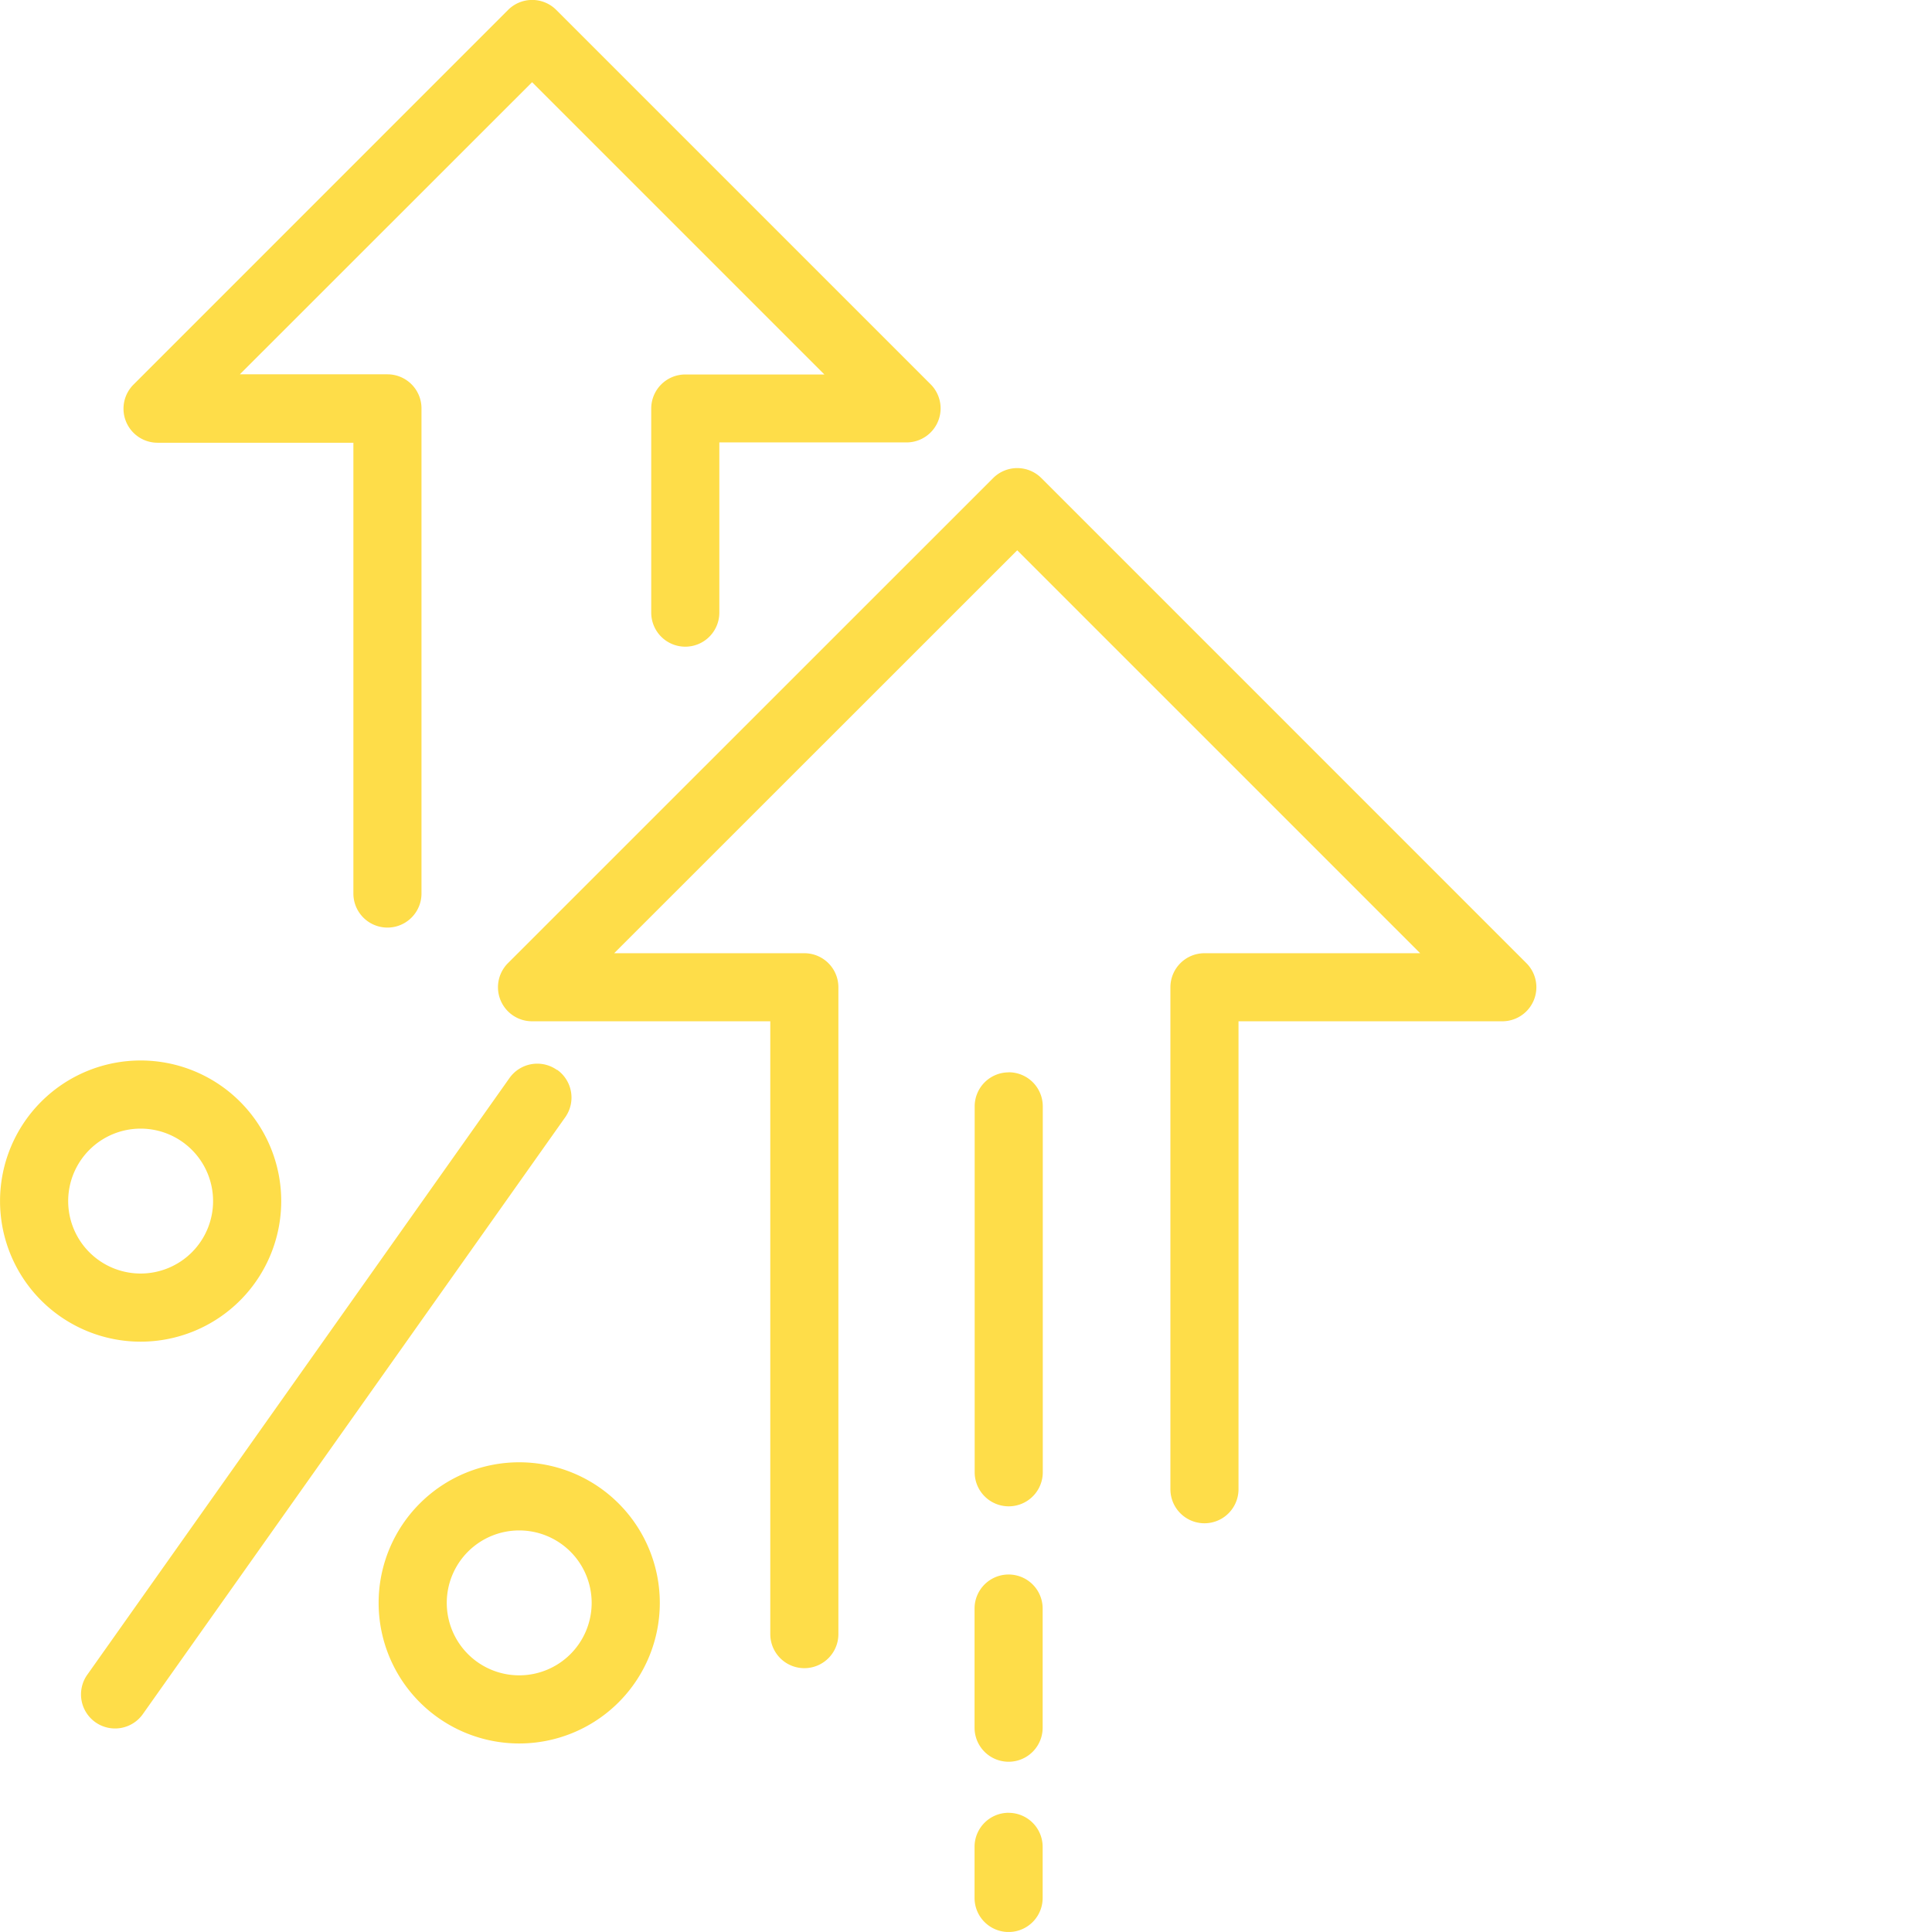 <svg xmlns="http://www.w3.org/2000/svg" width="48.001" height="48" viewBox="0 0 48.001 48">
  <g id="Group_89758" data-name="Group 89758" transform="translate(0.23)">
    <g id="Rectangle_69303" data-name="Rectangle 69303" transform="translate(-0.229 0)" fill="#fff" stroke="#707070" stroke-width="1" opacity="0">
      <rect width="48" height="48" stroke="none"/>
      <rect x="0.5" y="0.5" width="47" height="47" fill="none"/>
    </g>
    <path id="Path_101097" data-name="Path 101097" d="M33.863,6.248a.846.846,0,0,1,1.2,0l9.3,9.3a.846.846,0,0,1-.6,1.444H39.113v4.229a.846.846,0,0,1-1.692,0V16.15a.846.846,0,0,1,.846-.846h3.456L34.461,8.042,27.2,15.3h3.667a.846.846,0,0,1,.846.846V28.2a.846.846,0,0,1-1.692,0V17H25.157a.846.846,0,0,1-.6-1.444ZM46.514,17.63a.846.846,0,0,1,.6.248L59.165,29.93a.846.846,0,0,1-.6,1.444H52.012V43a.846.846,0,0,1-1.692,0V30.529a.846.846,0,0,1,.846-.846h5.359L46.514,19.672,36.5,29.683h4.725a.846.846,0,0,1,.846.846V46.6a.846.846,0,0,1-1.692,0V31.374H34.461a.846.846,0,0,1-.6-1.444L45.916,17.878A.846.846,0,0,1,46.514,17.63ZM24.735,34.041a1.8,1.8,0,1,0,1.8,1.8A1.8,1.8,0,0,0,24.735,34.041Zm-3.493,1.8a3.493,3.493,0,1,1,3.493,3.493A3.493,3.493,0,0,1,21.242,35.843Zm13.842-3.261a.846.846,0,0,1,.2,1.179L24.8,48.573a.846.846,0,1,1-1.381-.977L33.9,32.783a.846.846,0,0,1,1.179-.2Zm11.219.061a.846.846,0,0,1,.846.846v9.092a.846.846,0,0,1-1.692,0V33.489A.846.846,0,0,1,46.3,32.643ZM34.141,44.024a1.8,1.8,0,1,0,1.8,1.8A1.8,1.8,0,0,0,34.141,44.024Zm-3.493,1.8a3.493,3.493,0,1,1,3.493,3.493A3.493,3.493,0,0,1,30.648,45.825ZM46.3,45.119a.846.846,0,0,1,.846.846v2.96a.846.846,0,0,1-1.692,0v-2.96A.846.846,0,0,1,46.3,45.119Zm0,5.921a.846.846,0,0,1,.846.846v1.269a.846.846,0,0,1-1.692,0V51.885A.846.846,0,0,1,46.3,51.039Z" transform="translate(-21.471 -6)" fill="#fedd49" fill-rule="evenodd"/>
  </g>
</svg>
